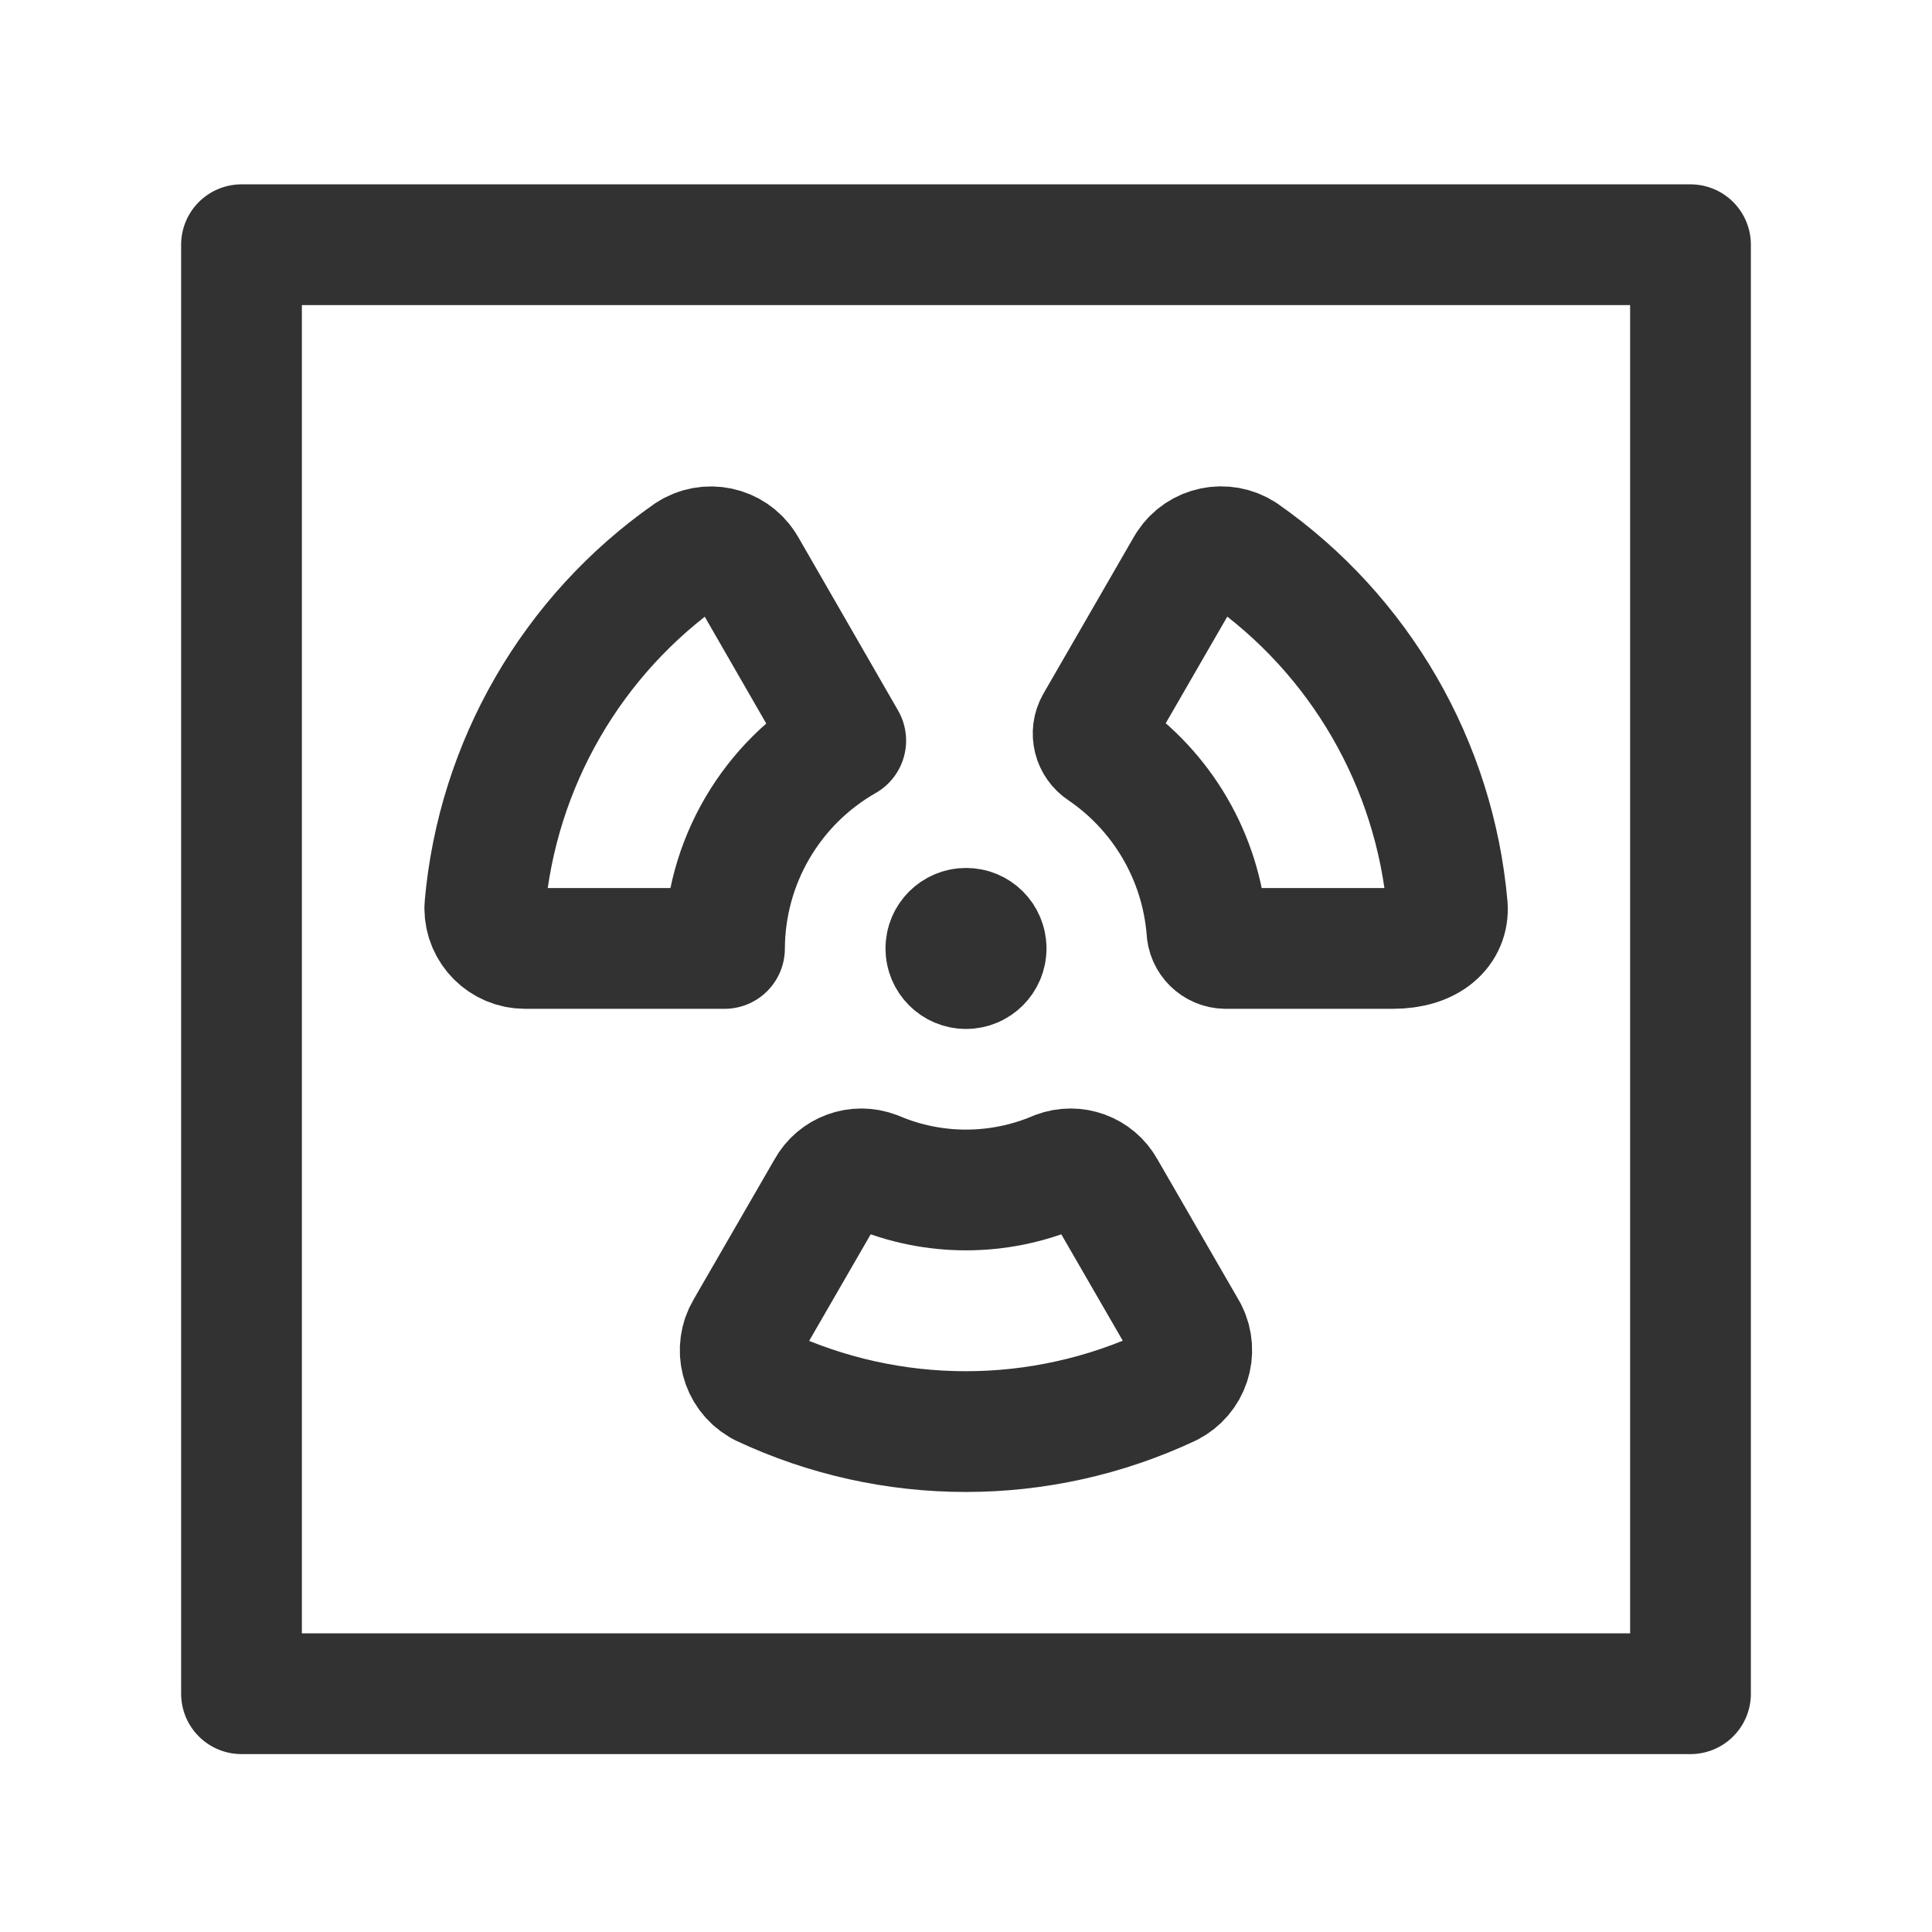 <?xml version="1.0" encoding="UTF-8"?><svg version="1.1" viewBox="0 0 24 24" xmlns="http://www.w3.org/2000/svg" xmlns:xlink="http://www.w3.org/1999/xlink"><defs><path d="M24 23.96h-24v-24h24Z" id="a"></path></defs><g fill="none"><use xlink:href="#a"></use><path stroke="#323232" stroke-linecap="round" stroke-linejoin="round" stroke-width="1.5" d="M14.734 7.046l-1.123 1.946 6.22167e-09-1.10966e-08c-.064.114-.028.257.081.328l-7.25135e-08-4.92301e-08c.749.509 1.227 1.329 1.3 2.232l-2.18627e-09-8.64363e-08c.003.126.106.228.232.23h2.076c.467 0 .7-.239.679-.523l-1.28176e-07-1.4596e-06c-.155-1.765-1.084-3.371-2.536-4.386l-1.46877e-08-9.59565e-09c-.231-.151-.541-.086-.692.145 -.006.009-.012.018-.017.028Z"></path><path stroke="#323232" stroke-linecap="round" stroke-linejoin="round" stroke-width="1.5" d="M9.266 7.046l1.24 2.154 9.88125e-08-5.64142e-08c-.928.53-1.502 1.514-1.506 2.582h-2.477l-2.57471e-08 2.72546e-11c-.276 0-.5-.223-.501-.499 -8.30554e-06-.008 0-.016.001-.024l-5.0147e-08 5.69172e-07c.155-1.764 1.083-3.37 2.535-4.385l2.62931e-08-1.71493e-08c.231-.151.541-.086.692.146 .006.009.011.017.016.026Z"></path><path stroke="#323232" stroke-linecap="round" stroke-linejoin="round" stroke-width="1.5" d="M14.735 16.519l-1.009-1.747 1.86412e-08 3.38256e-08c-.117-.213-.373-.306-.6-.22l-5.9852e-08 2.55183e-08c-.719.307-1.533.307-2.252 7.7763e-08l-6.16557e-09-2.35051e-09c-.227-.086-.483.007-.6.22l-1.009 1.747 -2.39151e-08 4.01586e-08c-.141.237-.063.544.174.685 .009.005.017.01.026.015l-6.347e-07-2.98101e-07c1.604.753 3.46.753 5.064 8.46648e-07l2.9254e-08-1.47399e-08c.247-.124.346-.425.222-.672 -.005-.01-.01-.019-.016-.028Z"></path><rect width="18" height="18" x="3" y="3.04" rx="2.761" ry="0" stroke="#323232" stroke-linecap="round" stroke-linejoin="round" stroke-width="1.5"></rect><path stroke="#323232" stroke-linecap="round" stroke-linejoin="round" stroke-width="1.5" d="M12.25 11.782v0c0 .138-.112.25-.25.25 -.138 0-.25-.112-.25-.25 0-.138.112-.25.25-.25l-4.88309e-09 1.96501e-11c.138-.001.249.11.25.248 2.68821e-06.001 2.68822e-06.001 3.93001e-11.002"></path><rect width="24" height="24"></rect><use xlink:href="#a"></use></g></svg>